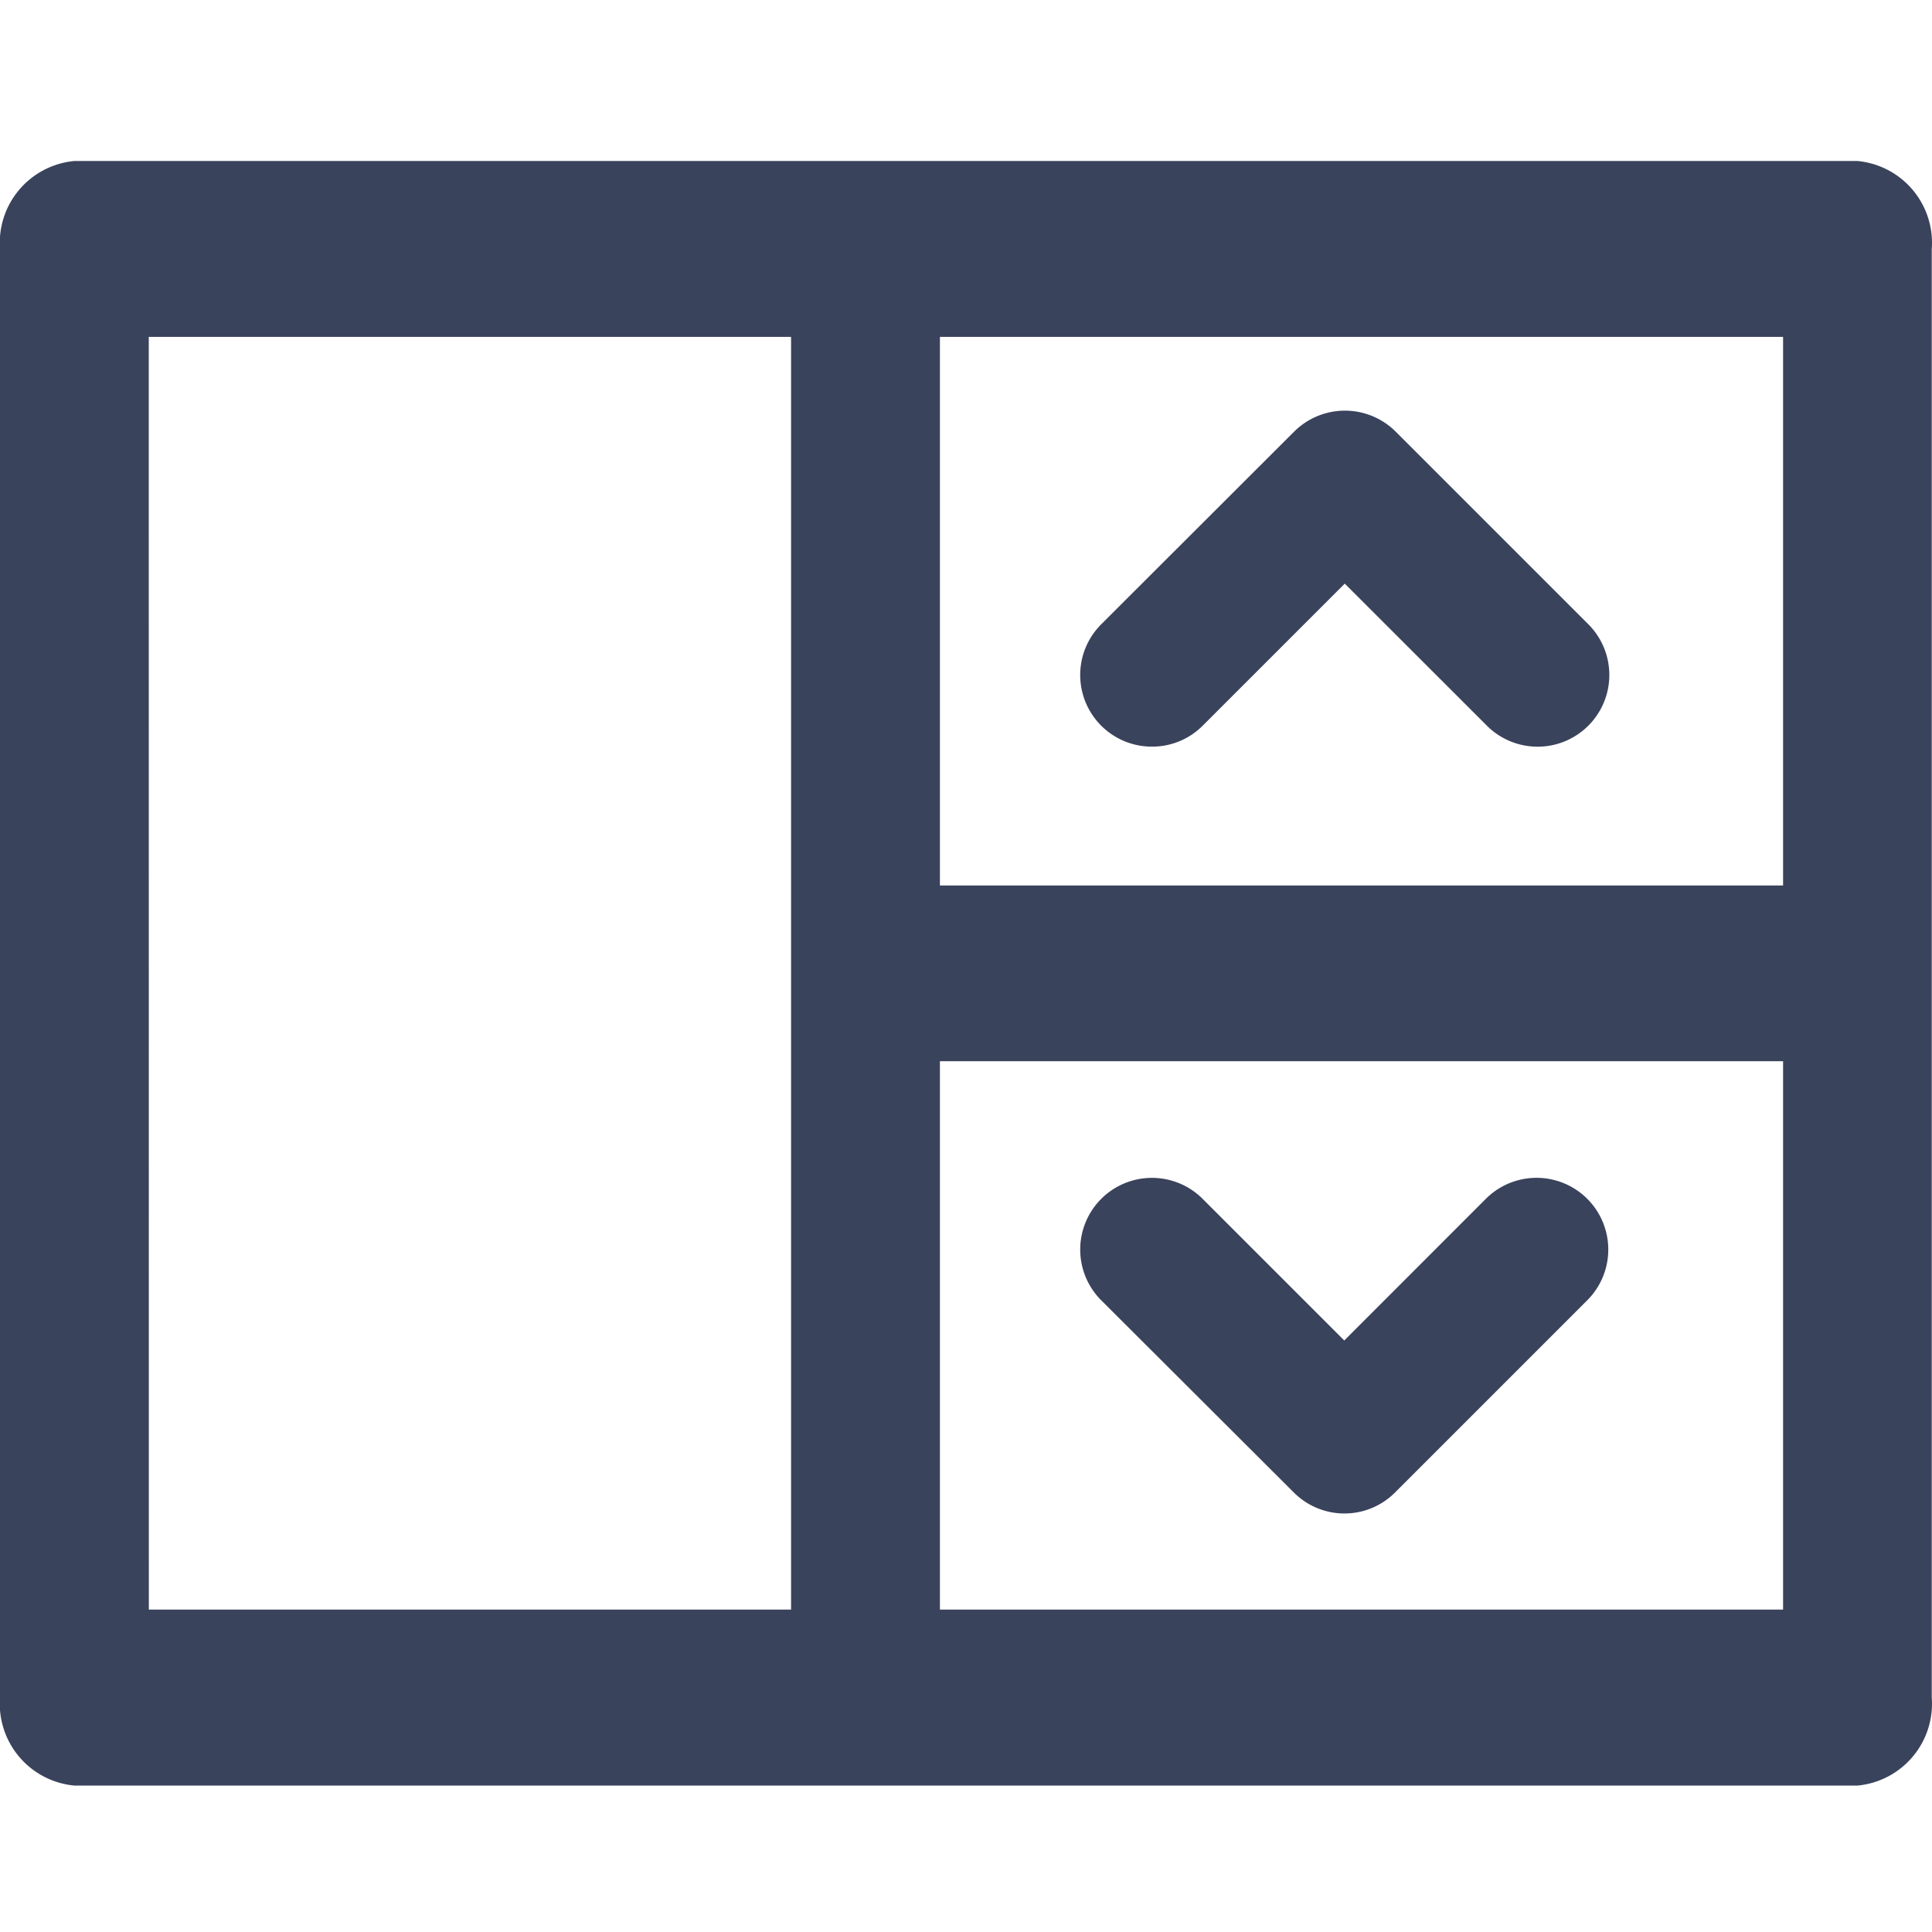 <svg xmlns="http://www.w3.org/2000/svg" width="24" height="24" viewBox="0 0 24 24"><defs><style>.a{fill:none;}.b{fill:#3a435c;}</style></defs><g transform="translate(11186 7793)"><rect class="a" width="24" height="24" transform="translate(-11186 -7793)"/><g transform="translate(-11239.119 -7793.3)"><g transform="translate(53.119 2.3)"><path class="b" d="M76.224,2.425H54.075a.927.927,0,0,0-.831,1V21.42a.927.927,0,0,0,.831,1H76.224a.927.927,0,0,0,.831-1V3.425A.927.927,0,0,0,76.224,2.425Zm-.83,2v7H64.733v-7Zm-20.487,0h8.164v16H54.906Zm20.487,16H64.733v-7H75.394Z" transform="translate(-53.151 -2.332)"/><path class="b" d="M76.192,22.481H54.043a1.021,1.021,0,0,1-.924-1.093V3.393A1.021,1.021,0,0,1,54.043,2.3H76.192a1.02,1.02,0,0,1,.924,1.093V21.388A1.02,1.02,0,0,1,76.192,22.481ZM54.043,2.486a.837.837,0,0,0-.738.907V21.388a.837.837,0,0,0,.738.907H76.192a.837.837,0,0,0,.738-.907V3.393a.837.837,0,0,0-.738-.907ZM75.455,20.481H64.609V13.3H75.455Zm-10.66-.186H75.269V13.483H64.795Zm-1.663.186h-8.35V4.3h8.35Zm-8.164-.186h7.978V4.485H54.967Zm20.487-8.811H64.609V4.3H75.455ZM64.795,11.3H75.269V4.485H64.795Z" transform="translate(-53.119 -2.3)"/></g><g transform="translate(66.538 5.401)"><path class="b" d="M72.83,10.393l1.831-1.831,1.831,1.831A.8.8,0,0,0,77.62,9.264l-2.395-2.4a.8.8,0,0,0-1.13,0L71.7,9.264a.8.8,0,0,0,1.129,1.129Z" transform="translate(-71.375 -6.543)"/><path class="b" d="M72.233,10.685a.89.89,0,0,1-.63-1.52L74,6.771a.894.894,0,0,1,1.26,0l2.4,2.4a.891.891,0,0,1-1.26,1.26L74.628,8.66l-1.766,1.766A.885.885,0,0,1,72.233,10.685ZM74.628,8.4l.066.065,1.831,1.831a.706.706,0,1,0,1-1l-2.4-2.4a.705.705,0,0,0-1,0L71.734,9.3a.706.706,0,1,0,1,1Z" transform="translate(-71.342 -6.511)"/></g><g transform="translate(66.538 14.927)"><path class="b" d="M76.491,19.806l-1.831,1.831L72.83,19.806A.8.8,0,1,0,71.7,20.935l2.395,2.4a.8.8,0,0,0,1.129,0l2.4-2.4a.8.8,0,1,0-1.129-1.129Z" transform="translate(-71.376 -19.481)"/><path class="b" d="M74.628,23.622a.889.889,0,0,1-.63-.259l-2.4-2.395a.891.891,0,0,1,1.259-1.261l1.766,1.766,1.765-1.766a.891.891,0,0,1,1.26,1.26l-2.4,2.4A.887.887,0,0,1,74.628,23.622Zm-2.395-3.99a.706.706,0,0,0-.5,1.205l2.395,2.395a.7.7,0,0,0,1,0l2.4-2.395a.706.706,0,1,0-1-1l-1.9,1.9-1.9-1.9A.7.7,0,0,0,72.233,19.632Z" transform="translate(-71.343 -19.448)"/></g></g></g></svg>